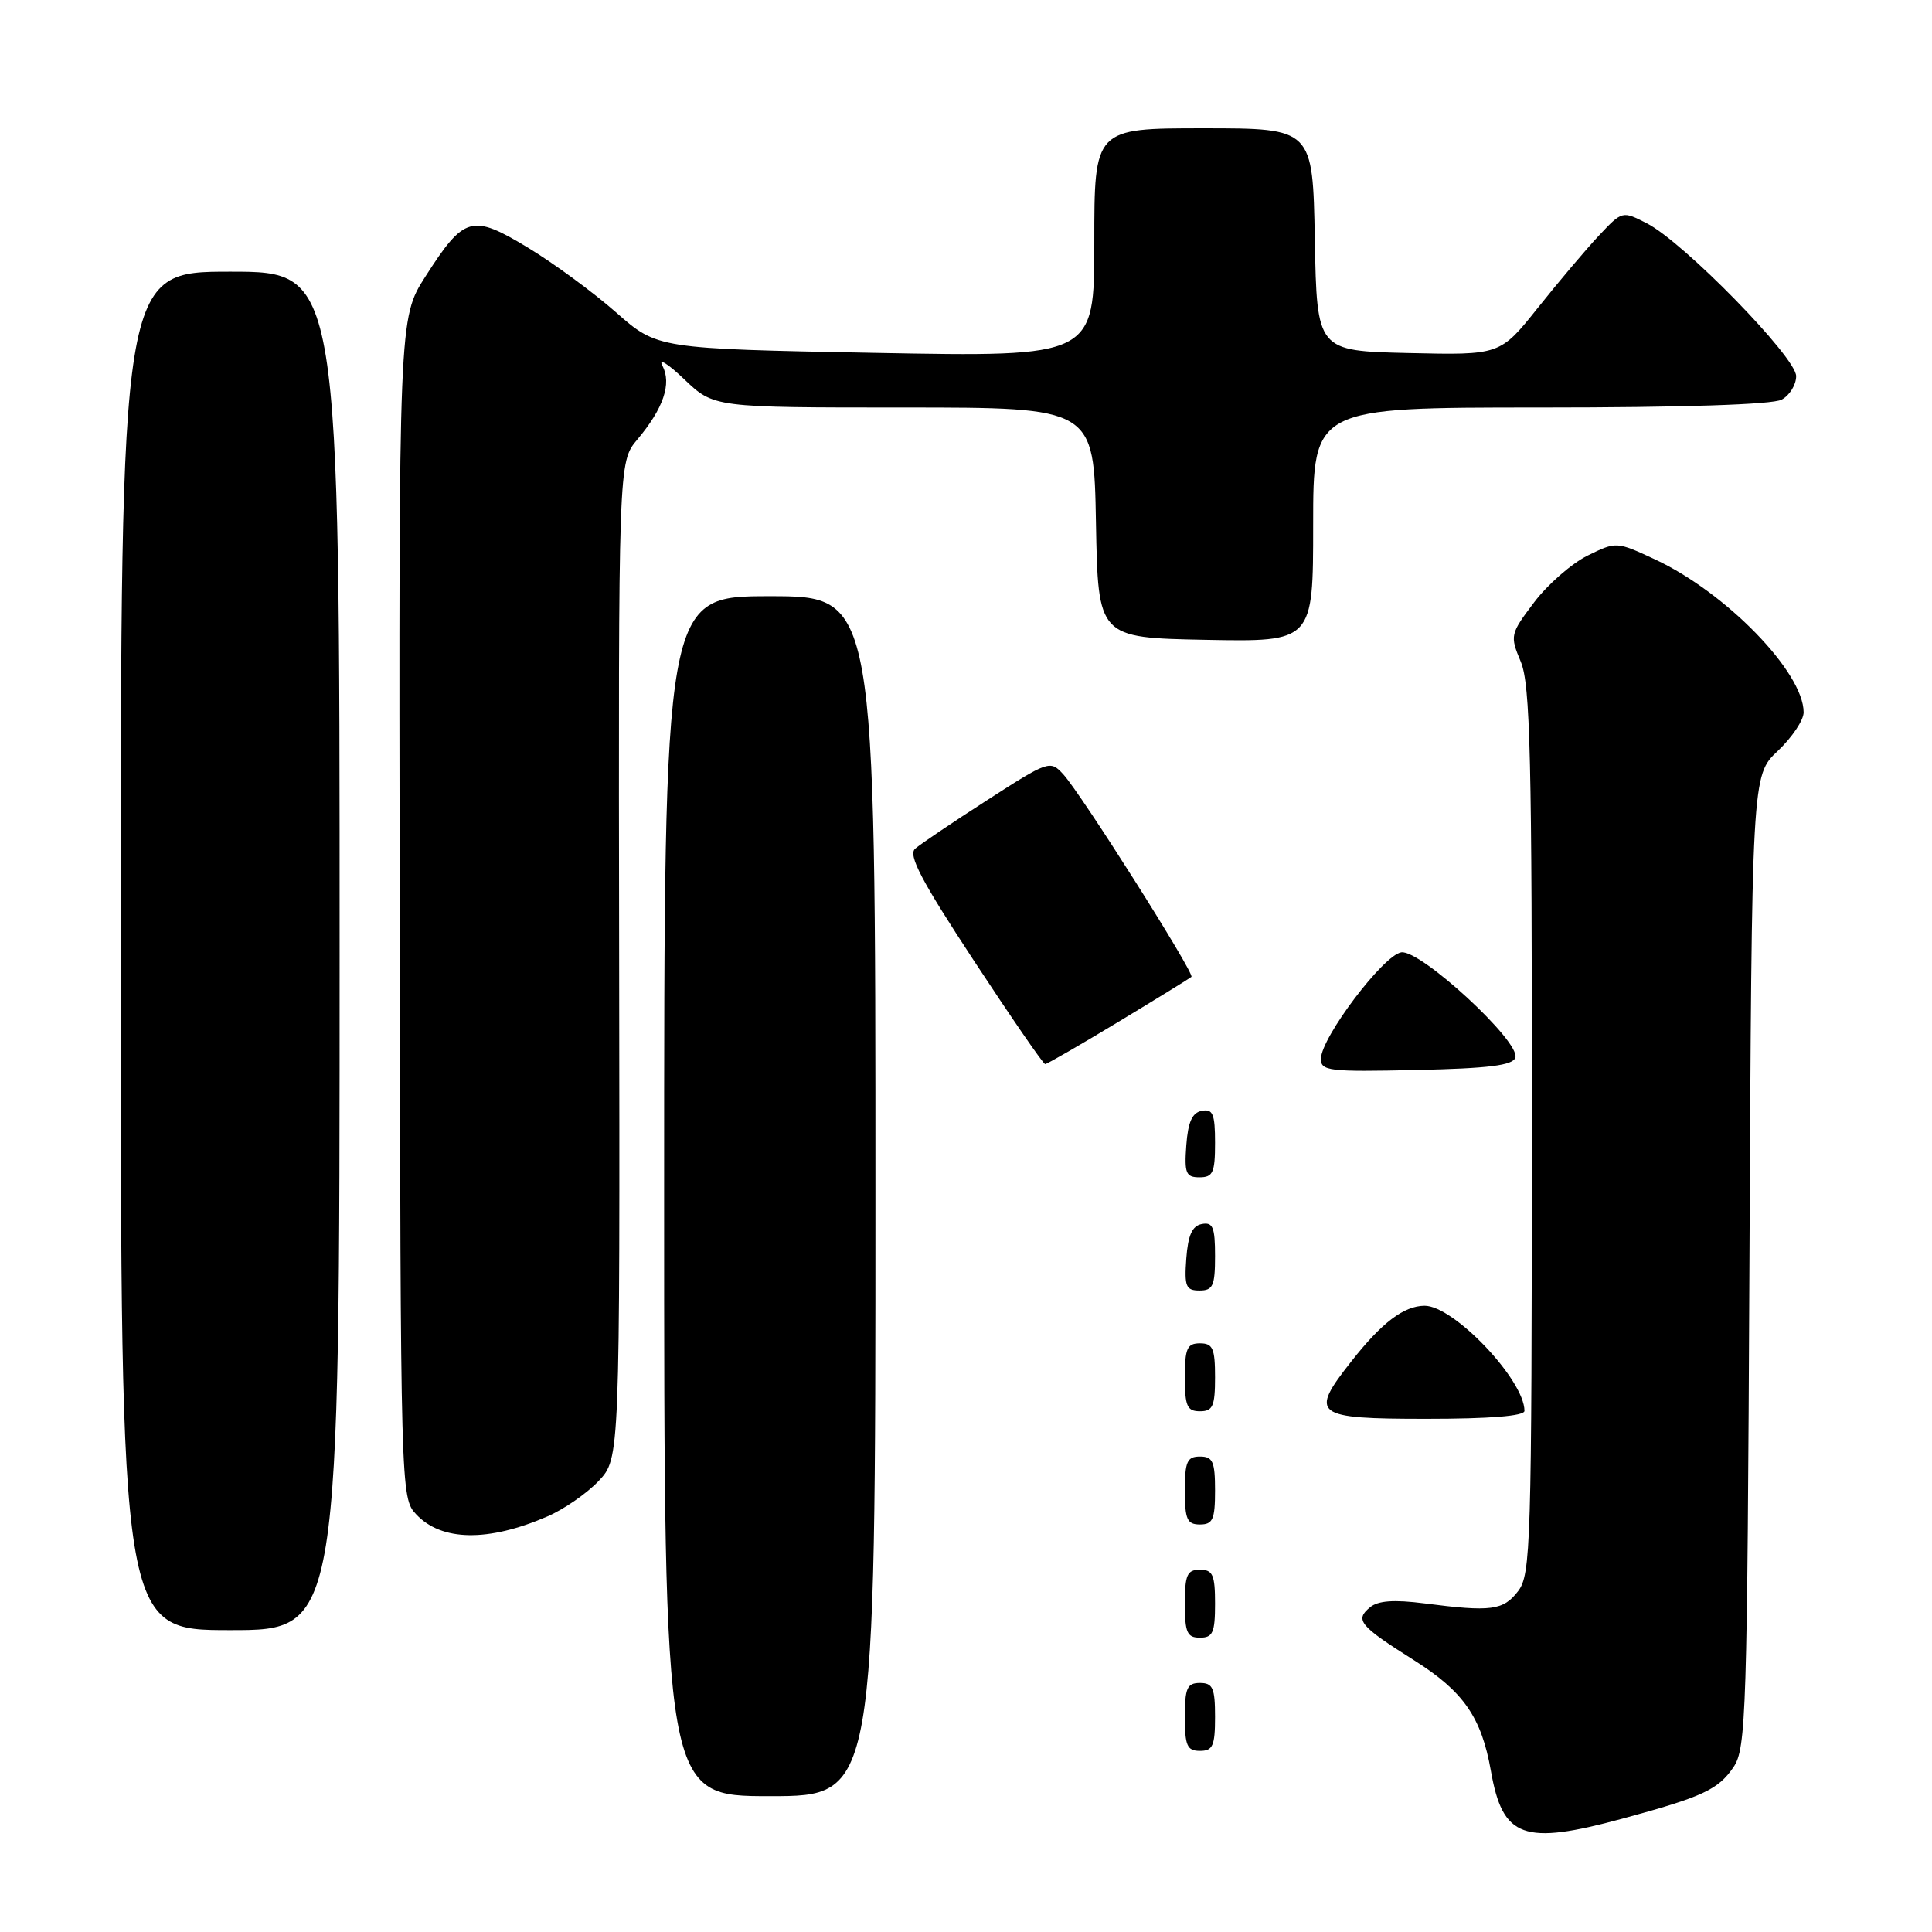 <?xml version="1.0" encoding="UTF-8" standalone="no"?>
<!DOCTYPE svg PUBLIC "-//W3C//DTD SVG 1.1//EN" "http://www.w3.org/Graphics/SVG/1.1/DTD/svg11.dtd" >
<svg xmlns="http://www.w3.org/2000/svg" xmlns:xlink="http://www.w3.org/1999/xlink" version="1.1" viewBox="0 0 256 256">
 <g >
 <path fill="currentColor"
d=" M 215.02 240.97 C 225.62 238.09 227.67 237.14 229.70 234.15 C 231.38 231.68 231.52 227.15 231.81 167.13 C 232.12 102.75 232.12 102.75 235.56 99.51 C 237.45 97.72 239.00 95.42 238.99 94.38 C 238.98 89.07 228.70 78.50 219.29 74.12 C 214.20 71.75 214.17 71.75 210.36 73.62 C 208.26 74.66 205.07 77.44 203.28 79.81 C 200.10 84.02 200.06 84.21 201.51 87.68 C 202.77 90.70 203.00 100.20 202.98 149.87 C 202.96 204.82 202.84 208.65 201.15 210.84 C 199.20 213.39 197.58 213.60 188.77 212.46 C 184.70 211.94 182.60 212.09 181.53 212.98 C 179.50 214.66 180.13 215.42 187.38 220.00 C 193.93 224.13 196.30 227.56 197.55 234.65 C 199.11 243.56 201.84 244.55 215.02 240.97 Z  M 116.00 158.50 C 116.00 79.00 116.00 79.00 102.00 79.00 C 88.00 79.00 88.00 79.00 88.00 158.50 C 88.00 238.00 88.00 238.00 102.00 238.00 C 116.00 238.00 116.00 238.00 116.00 158.50 Z  M 161.00 227.50 C 161.00 223.67 160.70 223.00 159.00 223.00 C 157.30 223.00 157.00 223.67 157.00 227.50 C 157.00 231.33 157.30 232.00 159.00 232.00 C 160.70 232.00 161.00 231.33 161.00 227.50 Z  M 161.00 212.50 C 161.00 208.67 160.70 208.00 159.00 208.00 C 157.30 208.00 157.00 208.67 157.00 212.50 C 157.00 216.33 157.30 217.00 159.00 217.00 C 160.70 217.00 161.00 216.33 161.00 212.50 Z  M 45.00 126.00 C 45.00 36.00 45.00 36.00 30.50 36.00 C 16.00 36.00 16.00 36.00 16.00 126.00 C 16.00 216.00 16.00 216.00 30.50 216.00 C 45.00 216.00 45.00 216.00 45.00 126.00 Z  M 72.50 200.95 C 74.70 200.01 77.77 197.88 79.32 196.24 C 82.14 193.25 82.14 193.25 82.04 127.24 C 81.94 61.23 81.94 61.23 84.44 58.25 C 87.91 54.13 89.03 50.83 87.77 48.45 C 87.20 47.38 88.50 48.19 90.66 50.25 C 94.58 54.00 94.58 54.00 119.77 54.00 C 144.95 54.00 144.95 54.00 145.22 69.25 C 145.50 84.50 145.50 84.50 159.75 84.78 C 174.00 85.05 174.00 85.05 174.00 69.53 C 174.00 54.00 174.00 54.00 204.07 54.00 C 222.88 54.00 234.86 53.61 236.07 52.96 C 237.13 52.40 238.00 50.99 238.00 49.84 C 238.00 47.35 223.11 32.11 218.23 29.60 C 214.96 27.93 214.96 27.93 211.87 31.21 C 210.17 33.02 206.53 37.33 203.78 40.78 C 198.77 47.06 198.77 47.06 186.64 46.78 C 174.50 46.50 174.50 46.50 174.22 31.75 C 173.95 17.00 173.95 17.00 159.47 17.00 C 145.00 17.00 145.00 17.00 145.00 32.15 C 145.00 47.30 145.00 47.30 116.05 46.76 C 87.10 46.21 87.10 46.21 81.64 41.40 C 78.63 38.75 73.38 34.89 69.96 32.82 C 62.52 28.32 61.51 28.61 56.37 36.64 C 52.84 42.16 52.84 42.16 52.96 120.31 C 53.08 198.05 53.09 198.47 55.16 200.67 C 58.51 204.23 64.67 204.33 72.50 200.95 Z  M 161.00 197.50 C 161.00 193.67 160.70 193.00 159.00 193.00 C 157.30 193.00 157.00 193.67 157.00 197.50 C 157.00 201.33 157.30 202.00 159.00 202.00 C 160.70 202.00 161.00 201.33 161.00 197.50 Z  M 202.00 186.95 C 202.00 182.86 192.61 172.98 188.75 173.02 C 186.00 173.05 183.09 175.26 179.06 180.39 C 173.45 187.51 174.09 188.00 189.00 188.00 C 197.41 188.00 202.00 187.63 202.00 186.95 Z  M 161.00 182.50 C 161.00 178.67 160.70 178.00 159.00 178.00 C 157.30 178.00 157.00 178.67 157.00 182.50 C 157.00 186.33 157.30 187.00 159.00 187.00 C 160.70 187.00 161.00 186.33 161.00 182.50 Z  M 161.00 166.43 C 161.00 162.61 160.71 161.91 159.25 162.19 C 157.97 162.43 157.42 163.66 157.19 166.76 C 156.92 170.47 157.14 171.00 158.94 171.00 C 160.72 171.00 161.00 170.38 161.00 166.43 Z  M 161.00 151.43 C 161.00 147.61 160.71 146.91 159.25 147.19 C 157.97 147.43 157.42 148.66 157.19 151.76 C 156.92 155.47 157.14 156.00 158.94 156.00 C 160.72 156.00 161.00 155.38 161.00 151.43 Z  M 200.79 140.14 C 201.49 138.04 188.24 125.82 185.68 126.19 C 183.32 126.54 175.09 137.43 175.03 140.28 C 175.00 141.91 176.07 142.04 187.67 141.78 C 197.29 141.57 200.45 141.17 200.79 140.14 Z  M 148.21 135.39 C 153.32 132.30 157.67 129.62 157.87 129.44 C 158.33 129.01 143.24 105.15 140.88 102.59 C 139.16 100.71 138.93 100.79 130.81 106.02 C 126.24 108.96 121.94 111.86 121.26 112.46 C 120.30 113.30 122.08 116.68 129.03 127.27 C 133.99 134.82 138.24 141.00 138.49 141.00 C 138.73 141.00 143.11 138.47 148.21 135.39 Z "/>
</g>
</svg>